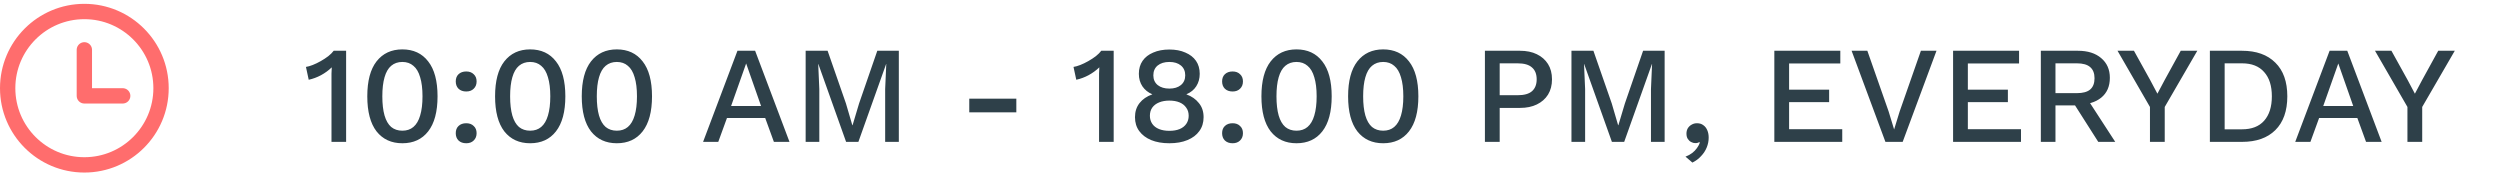 <svg width="326" height="23" viewBox="0 0 326 23" fill="none" xmlns="http://www.w3.org/2000/svg">
<path d="M43.226 18.5V10.346C43.226 10.106 43.226 9.86 43.226 9.608C43.238 9.344 43.25 9.068 43.262 8.78C42.854 9.176 42.386 9.518 41.858 9.806C41.342 10.082 40.808 10.28 40.256 10.4L39.896 8.726C40.148 8.69 40.442 8.606 40.778 8.474C41.114 8.342 41.462 8.174 41.822 7.97C42.182 7.766 42.512 7.55 42.812 7.322C43.112 7.082 43.346 6.848 43.514 6.62H45.134V18.5H43.226ZM52.467 18.68C51.038 18.68 49.916 18.164 49.1 17.132C48.297 16.088 47.895 14.564 47.895 12.56C47.895 10.556 48.297 9.038 49.1 8.006C49.916 6.962 51.038 6.44 52.467 6.44C53.907 6.44 55.029 6.962 55.833 8.006C56.648 9.038 57.056 10.556 57.056 12.56C57.056 14.564 56.648 16.088 55.833 17.132C55.029 18.164 53.907 18.68 52.467 18.68ZM52.467 17.042C53.042 17.042 53.523 16.88 53.907 16.556C54.303 16.22 54.596 15.722 54.788 15.062C54.992 14.39 55.094 13.556 55.094 12.56C55.094 11.564 54.992 10.736 54.788 10.076C54.596 9.404 54.303 8.906 53.907 8.582C53.523 8.246 53.042 8.078 52.467 8.078C51.891 8.078 51.404 8.246 51.008 8.582C50.624 8.906 50.337 9.404 50.145 10.076C49.953 10.736 49.856 11.564 49.856 12.56C49.856 13.556 49.953 14.39 50.145 15.062C50.337 15.722 50.624 16.22 51.008 16.556C51.404 16.88 51.891 17.042 52.467 17.042ZM60.799 9.32C61.207 9.32 61.531 9.44 61.771 9.68C62.023 9.908 62.149 10.22 62.149 10.616C62.149 11.012 62.023 11.33 61.771 11.57C61.531 11.81 61.207 11.93 60.799 11.93C60.379 11.93 60.043 11.81 59.791 11.57C59.551 11.33 59.431 11.012 59.431 10.616C59.431 10.22 59.551 9.908 59.791 9.68C60.043 9.44 60.379 9.32 60.799 9.32ZM60.799 16.07C61.207 16.07 61.531 16.19 61.771 16.43C62.023 16.658 62.149 16.97 62.149 17.366C62.149 17.762 62.023 18.08 61.771 18.32C61.531 18.56 61.207 18.68 60.799 18.68C60.379 18.68 60.043 18.56 59.791 18.32C59.551 18.08 59.431 17.762 59.431 17.366C59.431 16.97 59.551 16.658 59.791 16.43C60.043 16.19 60.379 16.07 60.799 16.07ZM69.13 18.68C67.703 18.68 66.581 18.164 65.764 17.132C64.96 16.088 64.558 14.564 64.558 12.56C64.558 10.556 64.96 9.038 65.764 8.006C66.581 6.962 67.703 6.44 69.13 6.44C70.57 6.44 71.692 6.962 72.496 8.006C73.312 9.038 73.721 10.556 73.721 12.56C73.721 14.564 73.312 16.088 72.496 17.132C71.692 18.164 70.57 18.68 69.13 18.68ZM69.13 17.042C69.707 17.042 70.186 16.88 70.57 16.556C70.966 16.22 71.26 15.722 71.453 15.062C71.656 14.39 71.758 13.556 71.758 12.56C71.758 11.564 71.656 10.736 71.453 10.076C71.26 9.404 70.966 8.906 70.57 8.582C70.186 8.246 69.707 8.078 69.13 8.078C68.555 8.078 68.069 8.246 67.672 8.582C67.288 8.906 67.001 9.404 66.808 10.076C66.617 10.736 66.52 11.564 66.52 12.56C66.52 13.556 66.617 14.39 66.808 15.062C67.001 15.722 67.288 16.22 67.672 16.556C68.069 16.88 68.555 17.042 69.13 17.042ZM80.433 18.68C79.005 18.68 77.883 18.164 77.067 17.132C76.263 16.088 75.861 14.564 75.861 12.56C75.861 10.556 76.263 9.038 77.067 8.006C77.883 6.962 79.005 6.44 80.433 6.44C81.873 6.44 82.995 6.962 83.799 8.006C84.615 9.038 85.023 10.556 85.023 12.56C85.023 14.564 84.615 16.088 83.799 17.132C82.995 18.164 81.873 18.68 80.433 18.68ZM80.433 17.042C81.009 17.042 81.489 16.88 81.873 16.556C82.269 16.22 82.563 15.722 82.755 15.062C82.959 14.39 83.061 13.556 83.061 12.56C83.061 11.564 82.959 10.736 82.755 10.076C82.563 9.404 82.269 8.906 81.873 8.582C81.489 8.246 81.009 8.078 80.433 8.078C79.857 8.078 79.371 8.246 78.975 8.582C78.591 8.906 78.303 9.404 78.111 10.076C77.919 10.736 77.823 11.564 77.823 12.56C77.823 13.556 77.919 14.39 78.111 15.062C78.303 15.722 78.591 16.22 78.975 16.556C79.371 16.88 79.857 17.042 80.433 17.042ZM102.95 18.5H100.916L99.782 15.386H94.796L93.662 18.5H91.682L96.164 6.62H98.468L102.95 18.5ZM95.336 13.82H99.242L97.298 8.276L95.336 13.82ZM117.207 6.62V18.5H115.425V11.624L115.569 8.348H115.551L111.933 18.5H110.331L106.713 8.348H106.695L106.839 11.624V18.5H105.057V6.62H107.919L110.313 13.496L111.141 16.322H111.177L112.023 13.496L114.399 6.62H117.207ZM132.53 12.866V14.648H126.392V12.866H132.53ZM143.316 18.5V10.346C143.316 10.106 143.316 9.86 143.316 9.608C143.328 9.344 143.34 9.068 143.352 8.78C142.944 9.176 142.476 9.518 141.948 9.806C141.432 10.082 140.898 10.28 140.346 10.4L139.986 8.726C140.238 8.69 140.532 8.606 140.868 8.474C141.204 8.342 141.552 8.174 141.912 7.97C142.272 7.766 142.602 7.55 142.902 7.322C143.202 7.082 143.436 6.848 143.604 6.62H145.224V18.5H143.316ZM152.484 6.458C153.288 6.458 153.984 6.59 154.572 6.854C155.172 7.106 155.634 7.466 155.958 7.934C156.282 8.402 156.444 8.966 156.444 9.626C156.444 10.238 156.294 10.778 155.994 11.246C155.706 11.702 155.28 12.05 154.716 12.29V12.308C155.4 12.56 155.94 12.938 156.336 13.442C156.744 13.934 156.948 14.546 156.948 15.278C156.948 15.986 156.762 16.592 156.39 17.096C156.03 17.6 155.514 17.99 154.842 18.266C154.182 18.542 153.396 18.68 152.484 18.68C151.572 18.68 150.78 18.542 150.108 18.266C149.448 17.99 148.932 17.6 148.56 17.096C148.188 16.592 148.002 15.986 148.002 15.278C148.002 14.558 148.2 13.946 148.596 13.442C148.992 12.938 149.544 12.56 150.252 12.308V12.29C149.712 12.062 149.286 11.72 148.974 11.264C148.662 10.796 148.506 10.25 148.506 9.626C148.506 8.966 148.668 8.402 148.992 7.934C149.316 7.466 149.778 7.106 150.378 6.854C150.978 6.59 151.68 6.458 152.484 6.458ZM152.484 8.078C151.848 8.078 151.338 8.234 150.954 8.546C150.582 8.858 150.396 9.284 150.396 9.824C150.396 10.364 150.588 10.79 150.972 11.102C151.356 11.402 151.86 11.552 152.484 11.552C153.108 11.552 153.606 11.402 153.978 11.102C154.362 10.79 154.554 10.364 154.554 9.824C154.554 9.284 154.368 8.858 153.996 8.546C153.624 8.234 153.12 8.078 152.484 8.078ZM152.484 17.06C153.012 17.06 153.462 16.982 153.834 16.826C154.206 16.67 154.494 16.442 154.698 16.142C154.902 15.842 155.004 15.494 155.004 15.098C155.004 14.678 154.896 14.324 154.68 14.036C154.476 13.736 154.188 13.508 153.816 13.352C153.444 13.196 153 13.118 152.484 13.118C151.98 13.118 151.536 13.196 151.152 13.352C150.768 13.508 150.468 13.736 150.252 14.036C150.048 14.324 149.946 14.678 149.946 15.098C149.946 15.494 150.048 15.842 150.252 16.142C150.456 16.442 150.75 16.67 151.134 16.826C151.518 16.982 151.968 17.06 152.484 17.06ZM160.731 9.32C161.139 9.32 161.463 9.44 161.703 9.68C161.955 9.908 162.081 10.22 162.081 10.616C162.081 11.012 161.955 11.33 161.703 11.57C161.463 11.81 161.139 11.93 160.731 11.93C160.311 11.93 159.975 11.81 159.723 11.57C159.483 11.33 159.363 11.012 159.363 10.616C159.363 10.22 159.483 9.908 159.723 9.68C159.975 9.44 160.311 9.32 160.731 9.32ZM160.731 16.07C161.139 16.07 161.463 16.19 161.703 16.43C161.955 16.658 162.081 16.97 162.081 17.366C162.081 17.762 161.955 18.08 161.703 18.32C161.463 18.56 161.139 18.68 160.731 18.68C160.311 18.68 159.975 18.56 159.723 18.32C159.483 18.08 159.363 17.762 159.363 17.366C159.363 16.97 159.483 16.658 159.723 16.43C159.975 16.19 160.311 16.07 160.731 16.07ZM169.062 18.68C167.634 18.68 166.512 18.164 165.696 17.132C164.892 16.088 164.49 14.564 164.49 12.56C164.49 10.556 164.892 9.038 165.696 8.006C166.512 6.962 167.634 6.44 169.062 6.44C170.502 6.44 171.624 6.962 172.428 8.006C173.244 9.038 173.652 10.556 173.652 12.56C173.652 14.564 173.244 16.088 172.428 17.132C171.624 18.164 170.502 18.68 169.062 18.68ZM169.062 17.042C169.638 17.042 170.118 16.88 170.502 16.556C170.898 16.22 171.192 15.722 171.384 15.062C171.588 14.39 171.69 13.556 171.69 12.56C171.69 11.564 171.588 10.736 171.384 10.076C171.192 9.404 170.898 8.906 170.502 8.582C170.118 8.246 169.638 8.078 169.062 8.078C168.486 8.078 168 8.246 167.604 8.582C167.22 8.906 166.932 9.404 166.74 10.076C166.548 10.736 166.452 11.564 166.452 12.56C166.452 13.556 166.548 14.39 166.74 15.062C166.932 15.722 167.22 16.22 167.604 16.556C168 16.88 168.486 17.042 169.062 17.042ZM180.365 18.68C178.937 18.68 177.815 18.164 176.999 17.132C176.195 16.088 175.793 14.564 175.793 12.56C175.793 10.556 176.195 9.038 176.999 8.006C177.815 6.962 178.937 6.44 180.365 6.44C181.805 6.44 182.927 6.962 183.731 8.006C184.547 9.038 184.955 10.556 184.955 12.56C184.955 14.564 184.547 16.088 183.731 17.132C182.927 18.164 181.805 18.68 180.365 18.68ZM180.365 17.042C180.941 17.042 181.421 16.88 181.805 16.556C182.201 16.22 182.495 15.722 182.687 15.062C182.891 14.39 182.993 13.556 182.993 12.56C182.993 11.564 182.891 10.736 182.687 10.076C182.495 9.404 182.201 8.906 181.805 8.582C181.421 8.246 180.941 8.078 180.365 8.078C179.789 8.078 179.303 8.246 178.907 8.582C178.523 8.906 178.235 9.404 178.043 10.076C177.851 10.736 177.755 11.564 177.755 12.56C177.755 13.556 177.851 14.39 178.043 15.062C178.235 15.722 178.523 16.22 178.907 16.556C179.303 16.88 179.789 17.042 180.365 17.042ZM198.205 6.62C199.057 6.62 199.789 6.77 200.401 7.07C201.025 7.37 201.511 7.796 201.859 8.348C202.207 8.9 202.381 9.566 202.381 10.346C202.381 11.114 202.207 11.78 201.859 12.344C201.511 12.896 201.025 13.322 200.401 13.622C199.789 13.922 199.057 14.072 198.205 14.072H195.559V18.5H193.633V6.62H198.205ZM197.899 12.416C198.751 12.416 199.375 12.242 199.771 11.894C200.179 11.534 200.383 11.018 200.383 10.346C200.383 9.662 200.179 9.146 199.771 8.798C199.375 8.438 198.751 8.258 197.899 8.258H195.559V12.416H197.899ZM217.068 6.62V18.5H215.286V11.624L215.43 8.348H215.412L211.794 18.5H210.192L206.574 8.348H206.556L206.7 11.624V18.5H204.918V6.62H207.78L210.174 13.496L211.002 16.322H211.038L211.884 13.496L214.26 6.62H217.068ZM221.282 16.07C221.618 16.07 221.894 16.154 222.11 16.322C222.338 16.478 222.512 16.7 222.632 16.988C222.752 17.264 222.812 17.582 222.812 17.942C222.812 18.386 222.728 18.812 222.56 19.22C222.392 19.64 222.146 20.018 221.822 20.354C221.51 20.702 221.132 20.984 220.688 21.2L219.788 20.426C220.112 20.306 220.4 20.15 220.652 19.958C220.904 19.766 221.114 19.55 221.282 19.31C221.462 19.07 221.588 18.824 221.66 18.572L221.588 18.536C221.528 18.572 221.456 18.602 221.372 18.626C221.3 18.65 221.192 18.662 221.048 18.662C220.88 18.662 220.706 18.614 220.526 18.518C220.358 18.434 220.214 18.302 220.094 18.122C219.974 17.942 219.914 17.708 219.914 17.42C219.914 17.156 219.974 16.922 220.094 16.718C220.226 16.514 220.394 16.358 220.598 16.25C220.802 16.13 221.03 16.07 221.282 16.07ZM231.373 18.5V6.62H239.977V8.276H233.299V11.696H238.519V13.316H233.299V16.844H240.229V18.5H231.373ZM252.519 6.62L248.109 18.5H245.859L241.449 6.62H243.501L246.273 14.522L246.993 16.88L247.713 14.54L250.485 6.62H252.519ZM254.682 18.5V6.62H263.286V8.276H256.608V11.696H261.828V13.316H256.608V16.844H263.538V18.5H254.682ZM270.967 6.62C272.239 6.62 273.247 6.938 273.991 7.574C274.747 8.21 275.125 9.068 275.125 10.148C275.125 11.264 274.747 12.128 273.991 12.74C273.247 13.34 272.239 13.64 270.967 13.64L270.787 13.748H268.033V18.5H266.125V6.62H270.967ZM270.823 12.146C271.603 12.146 272.179 11.99 272.551 11.678C272.935 11.354 273.127 10.862 273.127 10.202C273.127 9.554 272.935 9.068 272.551 8.744C272.179 8.42 271.603 8.258 270.823 8.258H268.033V12.146H270.823ZM271.957 12.542L275.827 18.5H273.613L270.301 13.298L271.957 12.542ZM286.529 6.62L282.281 13.946V18.5H280.355V13.946L276.125 6.62H278.267L280.391 10.454L281.327 12.218L282.263 10.454L284.369 6.62H286.529ZM292.362 6.62C294.222 6.62 295.668 7.136 296.7 8.168C297.744 9.188 298.266 10.652 298.266 12.56C298.266 14.468 297.744 15.938 296.7 16.97C295.668 17.99 294.222 18.5 292.362 18.5H288.168V6.62H292.362ZM292.362 16.862C293.622 16.862 294.582 16.49 295.242 15.746C295.914 14.99 296.25 13.928 296.25 12.56C296.25 11.192 295.914 10.136 295.242 9.392C294.582 8.636 293.622 8.258 292.362 8.258H290.094V16.862H292.362ZM310.566 18.5H308.532L307.398 15.386H302.412L301.278 18.5H299.298L303.78 6.62H306.084L310.566 18.5ZM302.952 13.82H306.858L304.914 8.276L302.952 13.82ZM320.104 6.62L315.856 13.946V18.5H313.93V13.946L309.7 6.62H311.842L313.966 10.454L314.902 12.218L315.838 10.454L317.944 6.62H320.104Z" fill="#2E4049"/>
<path d="M11 1.5C5.479 1.5 1 5.979 1 11.5C1 17.021 5.479 21.5 11 21.5C16.521 21.5 21 17.021 21 11.5C21 5.979 16.521 1.5 11 1.5Z" stroke="#FF6D6D" stroke-width="2" stroke-miterlimit="10"/>
<path d="M11 6.5V12.5H16" stroke="#FF6D6D" stroke-width="2" stroke-linecap="round" stroke-linejoin="round"/>
</svg>
